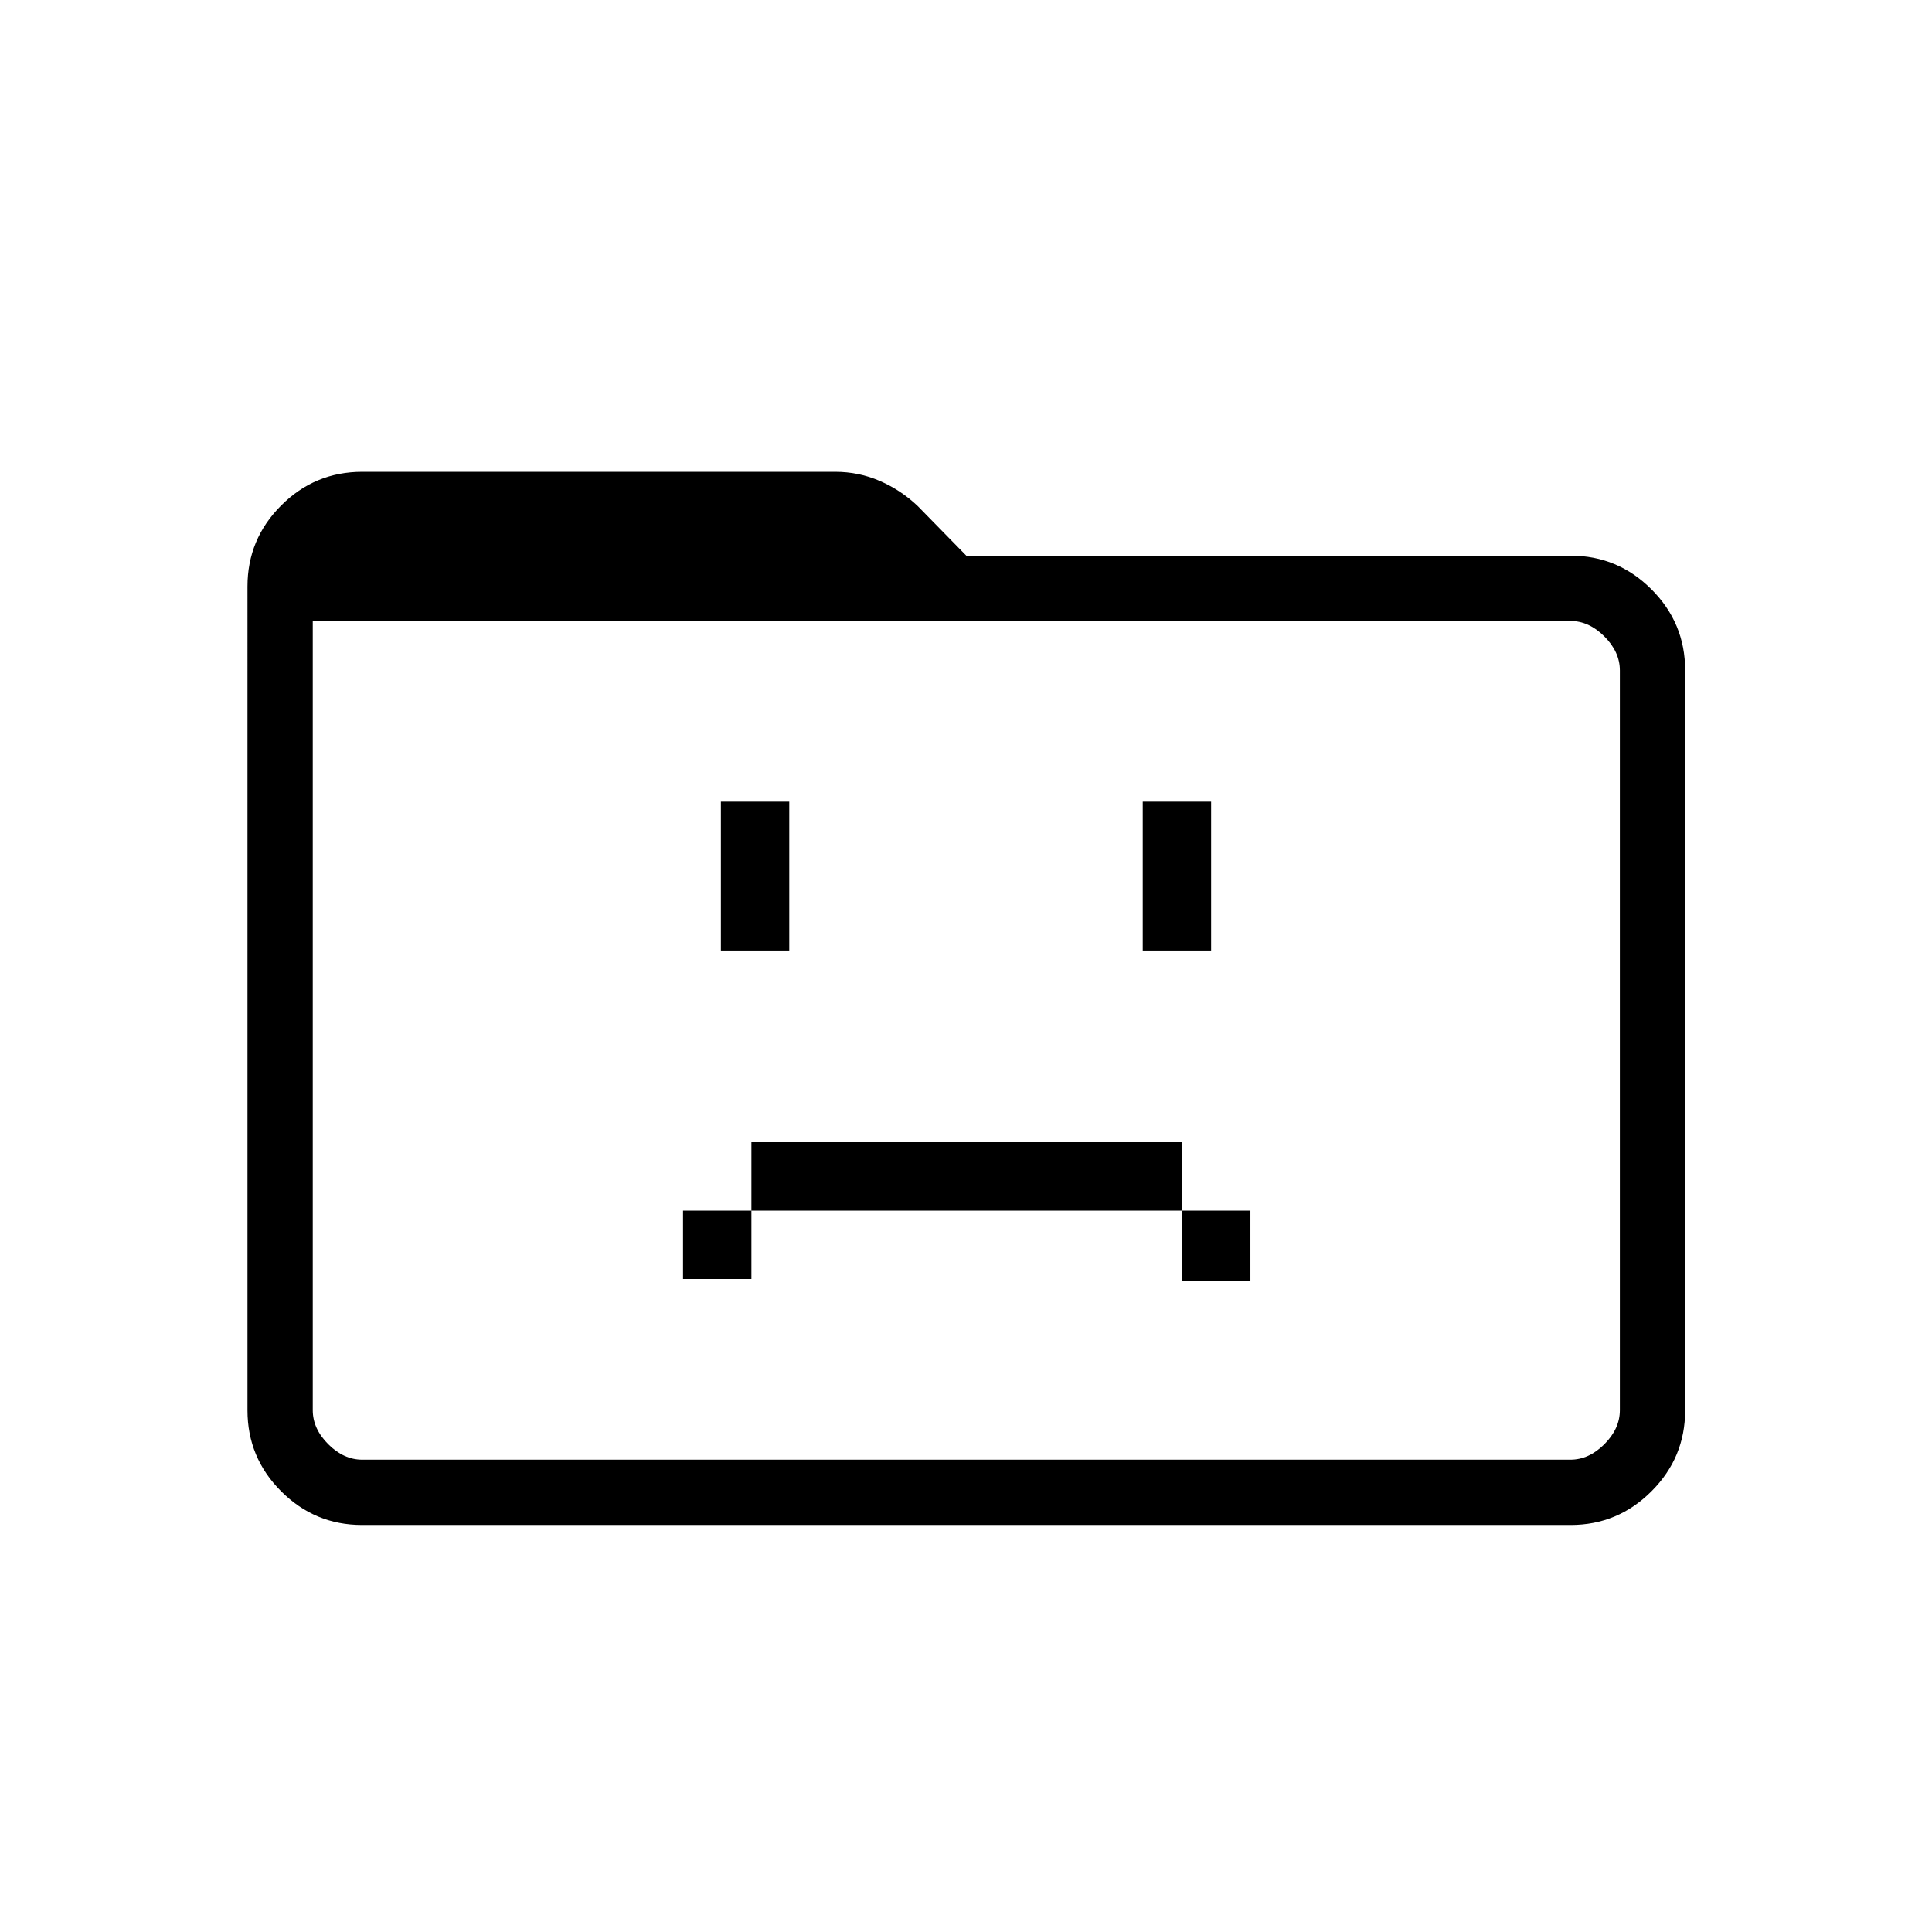 <svg xmlns="http://www.w3.org/2000/svg" height="40" viewBox="0 96 960 960" width="40"><path d="M339.397 731.513h33.975v-33.975h213.974v34.744h33.975v-34.744h-33.975v-33.974H373.372v33.974h-33.975v33.975Zm18.808-163.206h33.975v-73.974h-33.975v73.974Zm209.616 0h33.974v-73.974h-33.974v73.974ZM179.856 853.744q-23.417 0-40.15-16.732-16.732-16.733-16.732-40.237V387.404q0-23.504 16.732-40.236 16.733-16.733 40.319-16.733h234.949q11.745 0 22.244 4.56t18.781 12.439l24.155 24.668h300.297q23.418 0 40.15 16.732 16.733 16.733 16.733 40.153v367.872q0 23.42-16.733 40.153-16.732 16.732-40.15 16.732H179.856Zm.169-32.436h600.257q9.231 0 16.923-7.692 7.693-7.693 7.693-16.923v-367.54q0-9.23-7.693-16.923-7.692-7.692-16.923-7.692H155.41v392.155q0 9.23 7.692 16.923 7.693 7.692 16.923 7.692Zm-24.615 0v-416.77V821.308Z"/></svg>
